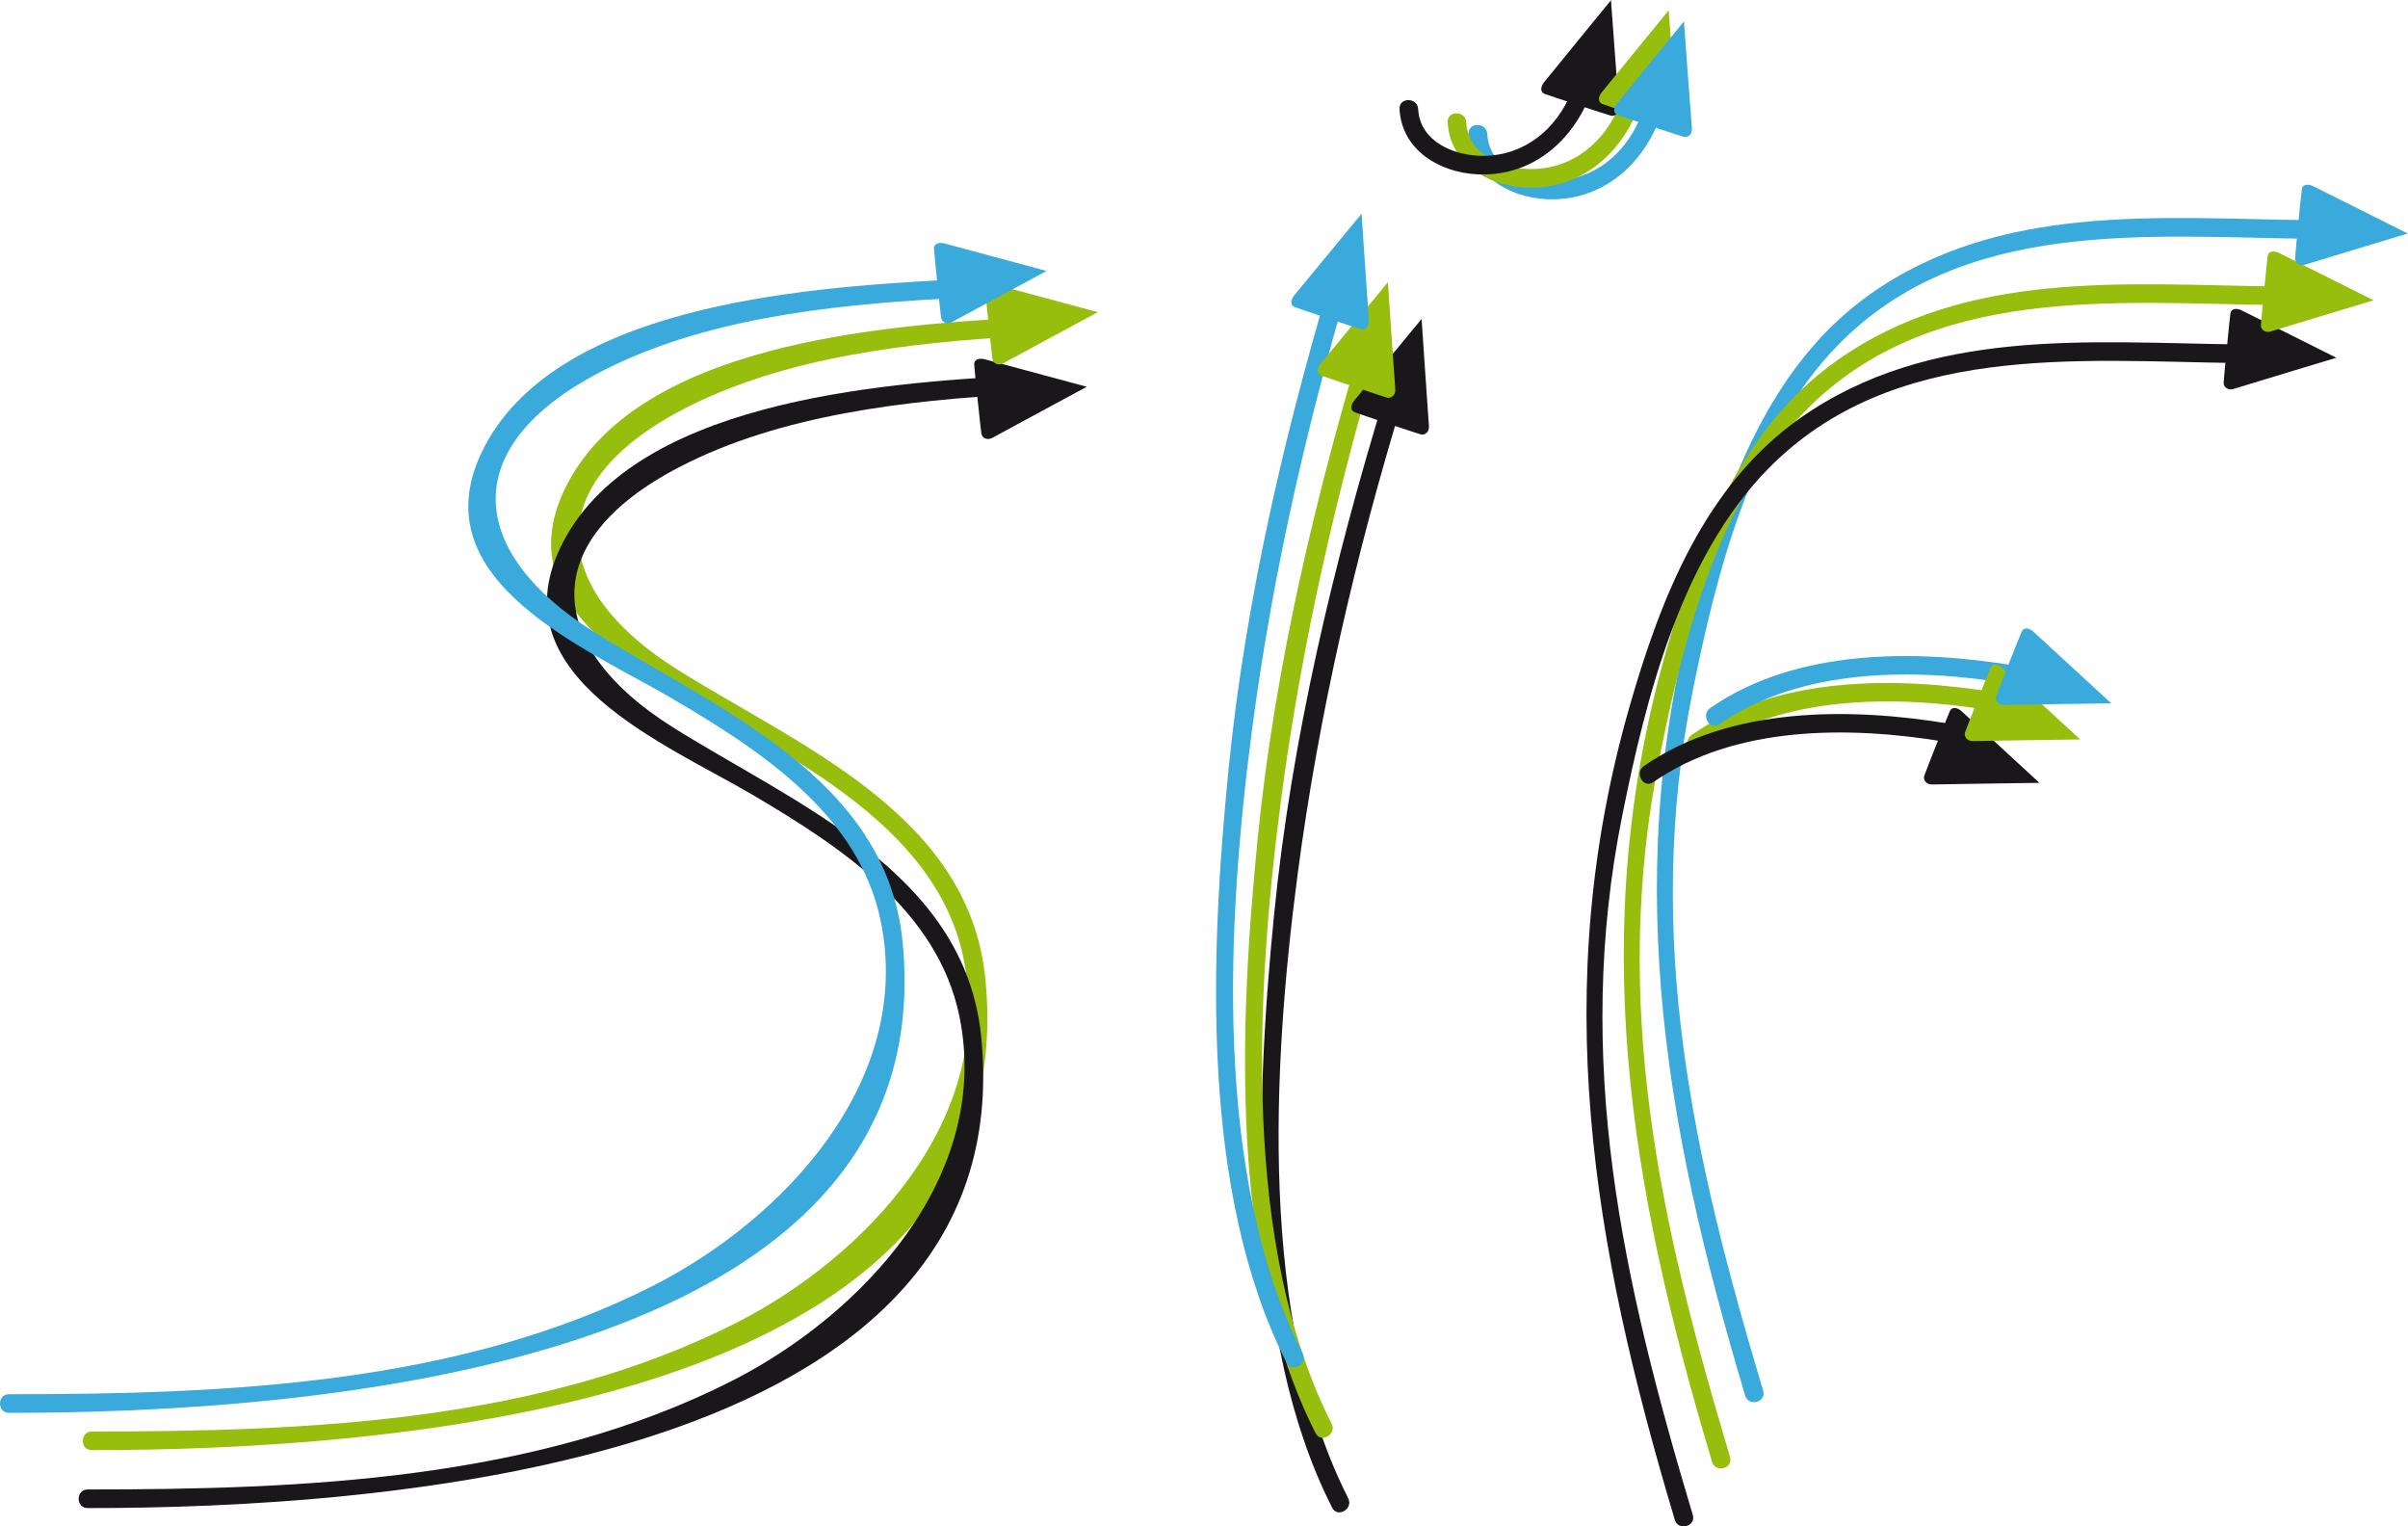 <?xml version="1.0" encoding="UTF-8" standalone="no"?>
<svg
   xmlns:dc="http://purl.org/dc/elements/1.1/"
   xmlns:cc="http://creativecommons.org/ns#"
   xmlns:rdf="http://www.w3.org/1999/02/22-rdf-syntax-ns#"
   xmlns:svg="http://www.w3.org/2000/svg"
   xmlns="http://www.w3.org/2000/svg"
   width="999.999mm"
   height="633.762mm"
   viewBox="0 0 999.999 633.762"
   version="1.1"
   id="svg966">
  <defs
     id="defs960" />
  <g
     id="layer1"
     transform="translate(74.174,-50.348)">
    <g
       id="g889"
       transform="matrix(4.564,0,0,-4.564,-101.622,795.522)">
      <g
         id="g388"
         transform="translate(99.134,134.387)">
        <path
           d="m 0,0 c -12.724,-0.713 -35.426,-2.34 -41.773,-15.69 -5.574,-11.727 9.622,-17.818 17.508,-22.459 7.923,-4.665 16.839,-10.483 18.819,-20.153 2.982,-14.561 -8.849,-27.151 -20.732,-33.18 -17.792,-9.028 -39.013,-9.865 -58.589,-9.861 -1.091,0 -1.092,-1.696 0,-1.696 26.086,-0.004 85.272,3.69 81.298,42.942 -1.517,14.985 -17.091,21.175 -28.177,28.174 -11.112,7.016 -12.675,16.624 0.702,23.583 9.235,4.803 20.709,6.07 30.944,6.644 C 1.084,-1.634 1.092,0.061 0,0"
           style="fill:#97be0d;fill-opacity:1;fill-rule:nonzero;stroke:none"
           id="path390" />
      </g>
      <g
         id="g392"
         transform="translate(98.757,129.113)">
        <path
           d="m 0,0 c -12.724,-0.713 -35.426,-2.339 -41.773,-15.69 -5.574,-11.727 9.622,-17.818 17.508,-22.459 7.922,-4.665 16.839,-10.483 18.819,-20.152 2.982,-14.561 -8.849,-27.151 -20.732,-33.181 -17.792,-9.028 -39.013,-9.864 -58.589,-9.86 -1.091,0 -1.092,-1.695 0,-1.695 26.086,-0.005 85.272,3.688 81.297,42.942 -1.516,14.983 -17.09,21.175 -28.176,28.172 -11.112,7.016 -12.675,16.624 0.702,23.583 9.235,4.803 20.709,6.07 30.944,6.645 C 1.084,-1.634 1.091,0.061 0,0"
           style="fill:#1a171b;fill-opacity:1;fill-rule:nonzero;stroke:none"
           id="path394" />
      </g>
      <g
         id="g396"
         transform="translate(91.599,137.778)">
        <path
           d="m 0,0 c -12.724,-0.713 -35.426,-2.339 -41.773,-15.69 -5.574,-11.727 9.622,-17.818 17.508,-22.459 7.923,-4.665 16.839,-10.483 18.819,-20.153 2.982,-14.561 -8.849,-27.151 -20.732,-33.18 -17.792,-9.028 -39.013,-9.865 -58.589,-9.861 -1.091,0 -1.092,-1.696 0,-1.696 26.086,-0.004 85.272,3.69 81.298,42.943 -1.517,14.984 -17.091,21.174 -28.177,28.174 -11.112,7.015 -12.675,16.623 0.702,23.582 9.235,4.803 20.709,6.07 30.944,6.645 C 1.084,-1.634 1.092,0.061 0,0"
           style="fill:#3aaadc;fill-opacity:1;fill-rule:nonzero;stroke:none"
           id="path398" />
      </g>
      <g
         id="g400"
         transform="translate(132.036,127.36)">
        <path
           d="m 0,0 c -4.673,-15.255 -8.52,-31.395 -10.092,-47.289 -1.655,-16.738 -2.61,-38.394 5.279,-53.953 0.495,-0.974 1.957,-0.116 1.465,0.855 -8.195,16.162 -6.889,39.346 -4.601,56.765 1.907,14.519 5.295,29.17 9.583,43.172 C 1.954,0.596 0.319,1.042 0,0"
           style="fill:#1a171b;fill-opacity:1;fill-rule:nonzero;stroke:none"
           id="path402" />
      </g>
      <g
         id="g404"
         transform="translate(130.529,134.141)">
        <path
           d="m 0,0 c -4.671,-15.255 -8.521,-31.395 -10.092,-47.289 -1.655,-16.737 -2.611,-38.395 5.279,-53.953 0.495,-0.974 1.957,-0.116 1.465,0.855 -8.197,16.161 -6.887,39.348 -4.601,56.765 1.907,14.519 5.295,29.17 9.583,43.172 C 1.954,0.596 0.319,1.042 0,0"
           style="fill:#97be0d;fill-opacity:1;fill-rule:nonzero;stroke:none"
           id="path406" />
      </g>
      <g
         id="g408"
         transform="translate(127.892,140.545)">
        <path
           d="m 0,0 c -4.671,-15.255 -8.521,-31.395 -10.093,-47.288 -1.655,-16.738 -2.608,-38.396 5.28,-53.954 0.494,-0.973 1.957,-0.116 1.465,0.855 -8.194,16.161 -6.89,39.348 -4.601,56.765 1.907,14.519 5.295,29.17 9.583,43.172 C 1.954,0.596 0.319,1.042 0,0"
           style="fill:#3aaadc;fill-opacity:1;fill-rule:nonzero;stroke:none"
           id="path410" />
      </g>
      <g
         id="g412"
         transform="translate(166.446,36.754)">
        <path
           d="m 0,0 c -6.375,21.29 -10.909,41.307 -6.404,63.685 2.16,10.739 5.345,23.393 13.229,31.454 11.327,11.581 28.16,9.838 42.842,9.652 1.092,-0.014 1.092,1.682 0,1.696 C 36.04,106.659 21.542,108.084 9.758,99.773 1.103,93.669 -2.908,83.448 -5.736,73.605 -13.143,47.817 -9.133,24.59 -1.634,-0.45 -1.322,-1.493 0.314,-1.049 0,0"
           style="fill:#3aaadc;fill-opacity:1;fill-rule:nonzero;stroke:none"
           id="path414" />
      </g>
      <g
         id="g416"
         transform="translate(163.432,30.726)">
        <path
           d="m 0,0 c -6.374,21.289 -10.909,41.307 -6.406,63.685 2.162,10.739 5.347,23.393 13.231,31.454 11.327,11.581 28.159,9.838 42.84,9.652 1.092,-0.014 1.092,1.682 0,1.696 C 36.038,106.658 21.542,108.084 9.758,99.773 1.103,93.669 -2.908,83.448 -5.736,73.605 -13.145,47.817 -9.132,24.589 -1.634,-0.45 -1.322,-1.493 0.314,-1.049 0,0"
           style="fill:#97be0d;fill-opacity:1;fill-rule:nonzero;stroke:none"
           id="path418" />
      </g>
      <g
         id="g420"
         transform="translate(160.042,25.453)">
        <path
           d="m 0,0 c -6.376,21.289 -10.909,41.307 -6.406,63.684 2.162,10.739 5.346,23.392 13.231,31.454 11.327,11.581 28.158,9.838 42.84,9.652 1.092,-0.014 1.092,1.681 0,1.695 C 36.038,106.657 21.542,108.083 9.757,99.771 1.103,93.668 -2.908,83.447 -5.736,73.603 -13.145,47.817 -9.133,24.589 -1.634,-0.45 -1.322,-1.493 0.314,-1.049 0,0"
           style="fill:#1a171b;fill-opacity:1;fill-rule:nonzero;stroke:none"
           id="path422" />
      </g>
      <g
         id="g424"
         transform="translate(187.705,100.262)">
        <path
           d="m 0,0 c -9.033,1.494 -19.95,1.585 -27.777,-3.852 -0.89,-0.618 -0.044,-2.089 0.855,-1.465 7.454,5.178 17.842,5.11 26.472,3.683 C 0.617,-1.81 1.076,-0.178 0,0"
           style="fill:#97be0d;fill-opacity:1;fill-rule:nonzero;stroke:none"
           id="path426" />
      </g>
      <g
         id="g428"
         transform="translate(183.372,97.436)">
        <path
           d="m 0,0 c -9.033,1.495 -19.949,1.583 -27.776,-3.852 -0.89,-0.618 -0.044,-2.089 0.855,-1.465 7.454,5.178 17.842,5.11 26.471,3.683 C 0.617,-1.811 1.076,-0.178 0,0"
           style="fill:#1a171b;fill-opacity:1;fill-rule:nonzero;stroke:none"
           id="path430" />
      </g>
      <g
         id="g432"
         transform="translate(189.4,102.711)">
        <path
           d="m 0,0 c -9.033,1.494 -19.95,1.585 -27.777,-3.852 -0.89,-0.618 -0.044,-2.089 0.855,-1.465 7.454,5.178 17.842,5.11 26.472,3.683 C 0.617,-1.811 1.076,-0.178 0,0"
           style="fill:#3aaadc;fill-opacity:1;fill-rule:nonzero;stroke:none"
           id="path434" />
      </g>
      <g
         id="g436"
         transform="translate(155.28,152.619)">
        <path
           d="m 0,0 c -1.378,-3.367 -4.26,-5.763 -8.001,-5.785 -2.619,-0.016 -5.777,1.269 -5.939,4.254 -0.059,1.086 -1.754,1.093 -1.696,0 0.202,-3.714 3.615,-5.768 7.077,-5.935 4.761,-0.231 8.452,2.763 10.193,7.016 C 2.048,0.559 0.409,0.998 0,0"
           style="fill:#3aaadc;fill-opacity:1;fill-rule:nonzero;stroke:none"
           id="path438" />
      </g>
      <g
         id="g440"
         transform="translate(153.373,153.678)">
        <path
           d="m 0,0 c -1.378,-3.367 -4.261,-5.763 -8.001,-5.785 -2.619,-0.015 -5.777,1.269 -5.939,4.255 -0.059,1.085 -1.754,1.092 -1.696,0 0.202,-3.715 3.615,-5.769 7.077,-5.936 4.761,-0.231 8.452,2.763 10.193,7.016 C 2.048,0.559 0.409,0.998 0,0"
           style="fill:#97be0d;fill-opacity:1;fill-rule:nonzero;stroke:none"
           id="path442" />
      </g>
      <g
         id="g444"
         transform="translate(148.994,154.879)">
        <path
           d="m 0,0 c -1.378,-3.367 -4.262,-5.763 -8.001,-5.785 -2.619,-0.016 -5.778,1.269 -5.939,4.254 -0.059,1.086 -1.754,1.093 -1.696,0 0.202,-3.714 3.615,-5.768 7.077,-5.935 4.761,-0.231 8.452,2.763 10.193,7.016 C 2.047,0.559 0.409,0.998 0,0"
           style="fill:#1a171b;fill-opacity:1;fill-rule:nonzero;stroke:none"
           id="path446" />
      </g>
      <g
         id="g448"
         transform="translate(209.98,135.039)">
        <path
           d="m 0,0 c -0.496,0.24 -0.952,0.142 -1.018,-0.277 -0.066,-0.419 -0.603,-5.927 -0.617,-6.304 -0.016,-0.377 0.371,-0.742 0.923,-0.561 0.552,0.181 9.33,2.829 9.33,2.829 0,0 -8.121,4.074 -8.618,4.313"
           style="fill:#1a171b;fill-opacity:1;fill-rule:nonzero;stroke:none"
           id="path450" />
      </g>
      <g
         id="g452"
         transform="translate(213.372,140.267)">
        <path
           d="m 0,0 c -0.497,0.24 -0.952,0.143 -1.02,-0.277 -0.065,-0.419 -0.603,-5.927 -0.615,-6.304 -0.017,-0.377 0.369,-0.742 0.921,-0.56 0.552,0.18 9.331,2.829 9.331,2.829 0,0 -8.12,4.073 -8.617,4.312"
           style="fill:#97be0d;fill-opacity:1;fill-rule:nonzero;stroke:none"
           id="path454" />
      </g>
      <g
         id="g456"
         transform="translate(216.48,146.341)">
        <path
           d="m 0,0 c -0.497,0.24 -0.952,0.143 -1.02,-0.277 -0.065,-0.419 -0.603,-5.927 -0.615,-6.303 -0.017,-0.378 0.369,-0.742 0.921,-0.562 0.552,0.181 9.331,2.829 9.331,2.829 0,0 -8.12,4.074 -8.617,4.313"
           style="fill:#3aaadc;fill-opacity:1;fill-rule:nonzero;stroke:none"
           id="path458" />
      </g>
      <g
         id="g460"
         transform="translate(146.509,155.788)">
        <path
           d="M 0,0 C -0.343,-0.432 -0.347,-0.898 0.047,-1.055 0.443,-1.211 5.7,-2.937 6.064,-3.034 6.429,-3.132 6.868,-2.835 6.814,-2.256 6.758,-1.678 6.091,7.467 6.091,7.467 6.091,7.467 0.341,0.432 0,0"
           style="fill:#1a171b;fill-opacity:1;fill-rule:nonzero;stroke:none"
           id="path462" />
      </g>
      <g
         id="g464"
         transform="translate(151.755,154.87)">
        <path
           d="m 0,0 c -0.341,-0.431 -0.347,-0.897 0.048,-1.054 0.395,-0.156 5.653,-1.884 6.016,-1.98 0.365,-0.097 0.806,0.2 0.75,0.778 C 6.759,-1.676 6.093,7.466 6.093,7.466 6.093,7.466 0.343,0.432 0,0"
           style="fill:#97be0d;fill-opacity:1;fill-rule:nonzero;stroke:none"
           id="path466" />
      </g>
      <g
         id="g468"
         transform="translate(153.146,153.862)">
        <path
           d="m 0,0 c -0.343,-0.431 -0.347,-0.898 0.047,-1.055 0.396,-0.155 5.654,-1.882 6.017,-1.979 0.365,-0.098 0.806,0.2 0.75,0.778 C 6.758,-1.678 6.093,7.467 6.093,7.467 6.093,7.467 0.343,0.432 0,0"
           style="fill:#3aaadc;fill-opacity:1;fill-rule:nonzero;stroke:none"
           id="path470" />
      </g>
      <g
         id="g472"
         transform="translate(184.492,98.575)">
        <path
           d="m 0,0 c -0.41,0.369 -0.876,0.4 -1.055,0.015 -0.18,-0.385 -2.214,-5.531 -2.332,-5.888 -0.119,-0.358 0.152,-0.816 0.732,-0.795 0.58,0.021 9.747,0.145 9.747,0.145 0,0 -6.68,6.157 -7.092,6.523"
           style="fill:#1a171b;fill-opacity:1;fill-rule:nonzero;stroke:none"
           id="path474" />
      </g>
      <g
         id="g476"
         transform="translate(188.205,102.523)">
        <path
           d="m 0,0 c -0.412,0.366 -0.877,0.399 -1.057,0.014 -0.178,-0.385 -2.213,-5.531 -2.331,-5.889 -0.118,-0.357 0.152,-0.816 0.732,-0.794 0.58,0.021 9.748,0.146 9.748,0.146 0,0 -6.682,6.156 -7.092,6.523"
           style="fill:#97be0d;fill-opacity:1;fill-rule:nonzero;stroke:none"
           id="path478" />
      </g>
      <g
         id="g480"
         transform="translate(191.032,105.809)">
        <path
           d="m 0,0 c -0.411,0.367 -0.877,0.399 -1.056,0.014 -0.179,-0.384 -2.215,-5.53 -2.332,-5.889 -0.118,-0.357 0.152,-0.814 0.731,-0.793 0.581,0.021 9.749,0.145 9.749,0.145 0,0 -6.681,6.156 -7.092,6.523"
           style="fill:#3aaadc;fill-opacity:1;fill-rule:nonzero;stroke:none"
           id="path482" />
      </g>
      <g
         id="g484"
         transform="translate(129.232,126.825)">
        <path
           d="m 0,0 c -0.345,-0.43 -0.352,-0.896 0.042,-1.055 0.394,-0.159 5.642,-1.915 6.006,-2.013 0.364,-0.1 0.805,0.194 0.753,0.774 C 6.75,-1.716 6.135,7.431 6.135,7.431 6.135,7.431 0.345,0.43 0,0"
           style="fill:#1a171b;fill-opacity:1;fill-rule:nonzero;stroke:none"
           id="path486" />
      </g>
      <g
         id="g488"
         transform="translate(126.168,130.171)">
        <path
           d="M 0,0 C -0.344,-0.43 -0.352,-0.897 0.042,-1.056 0.437,-1.214 5.684,-2.97 6.048,-3.069 6.412,-3.168 6.853,-2.874 6.801,-2.296 6.749,-1.716 6.135,7.431 6.135,7.431 6.135,7.431 0.345,0.43 0,0"
           style="fill:#97be0d;fill-opacity:1;fill-rule:nonzero;stroke:none"
           id="path490" />
      </g>
      <g
         id="g492"
         transform="translate(123.77,136.398)">
        <path
           d="M 0,0 C -0.344,-0.43 -0.352,-0.897 0.042,-1.055 0.436,-1.214 5.683,-2.97 6.048,-3.069 6.412,-3.168 6.853,-2.874 6.801,-2.296 6.749,-1.717 6.135,7.431 6.135,7.431 6.135,7.431 0.345,0.43 0,0"
           style="fill:#3aaadc;fill-opacity:1;fill-rule:nonzero;stroke:none"
           id="path494" />
      </g>
      <g
         id="g496"
         transform="translate(95.599,130.591)">
        <path
           d="m 0,0 c -0.535,0.137 -0.962,-0.051 -0.943,-0.474 0.019,-0.424 0.593,-5.928 0.655,-6.3 0.061,-0.373 0.512,-0.653 1.016,-0.366 0.505,0.287 8.577,4.635 8.577,4.635 0,0 -8.772,2.37 -9.305,2.505"
           style="fill:#1a171b;fill-opacity:1;fill-rule:nonzero;stroke:none"
           id="path498" />
      </g>
      <g
         id="g500"
         transform="translate(96.605,137.38)">
        <path
           d="m 0,0 c -0.535,0.137 -0.962,-0.051 -0.943,-0.474 0.019,-0.424 0.593,-5.928 0.655,-6.3 0.061,-0.374 0.512,-0.654 1.016,-0.367 0.505,0.288 8.576,4.636 8.576,4.636 0,0 -8.771,2.37 -9.304,2.505"
           style="fill:#97be0d;fill-opacity:1;fill-rule:nonzero;stroke:none"
           id="path502" />
      </g>
      <g
         id="g504"
         transform="translate(91.939,141.128)">
        <path
           d="m 0,0 c -0.535,0.136 -0.962,-0.05 -0.943,-0.475 0.019,-0.424 0.593,-5.928 0.654,-6.3 0.062,-0.372 0.512,-0.654 1.016,-0.366 0.506,0.287 8.577,4.636 8.577,4.636 0,0 -8.771,2.37 -9.304,2.505"
           style="fill:#3aaadc;fill-opacity:1;fill-rule:nonzero;stroke:none"
           id="path506" />
      </g>
    </g>
  </g>
</svg>
